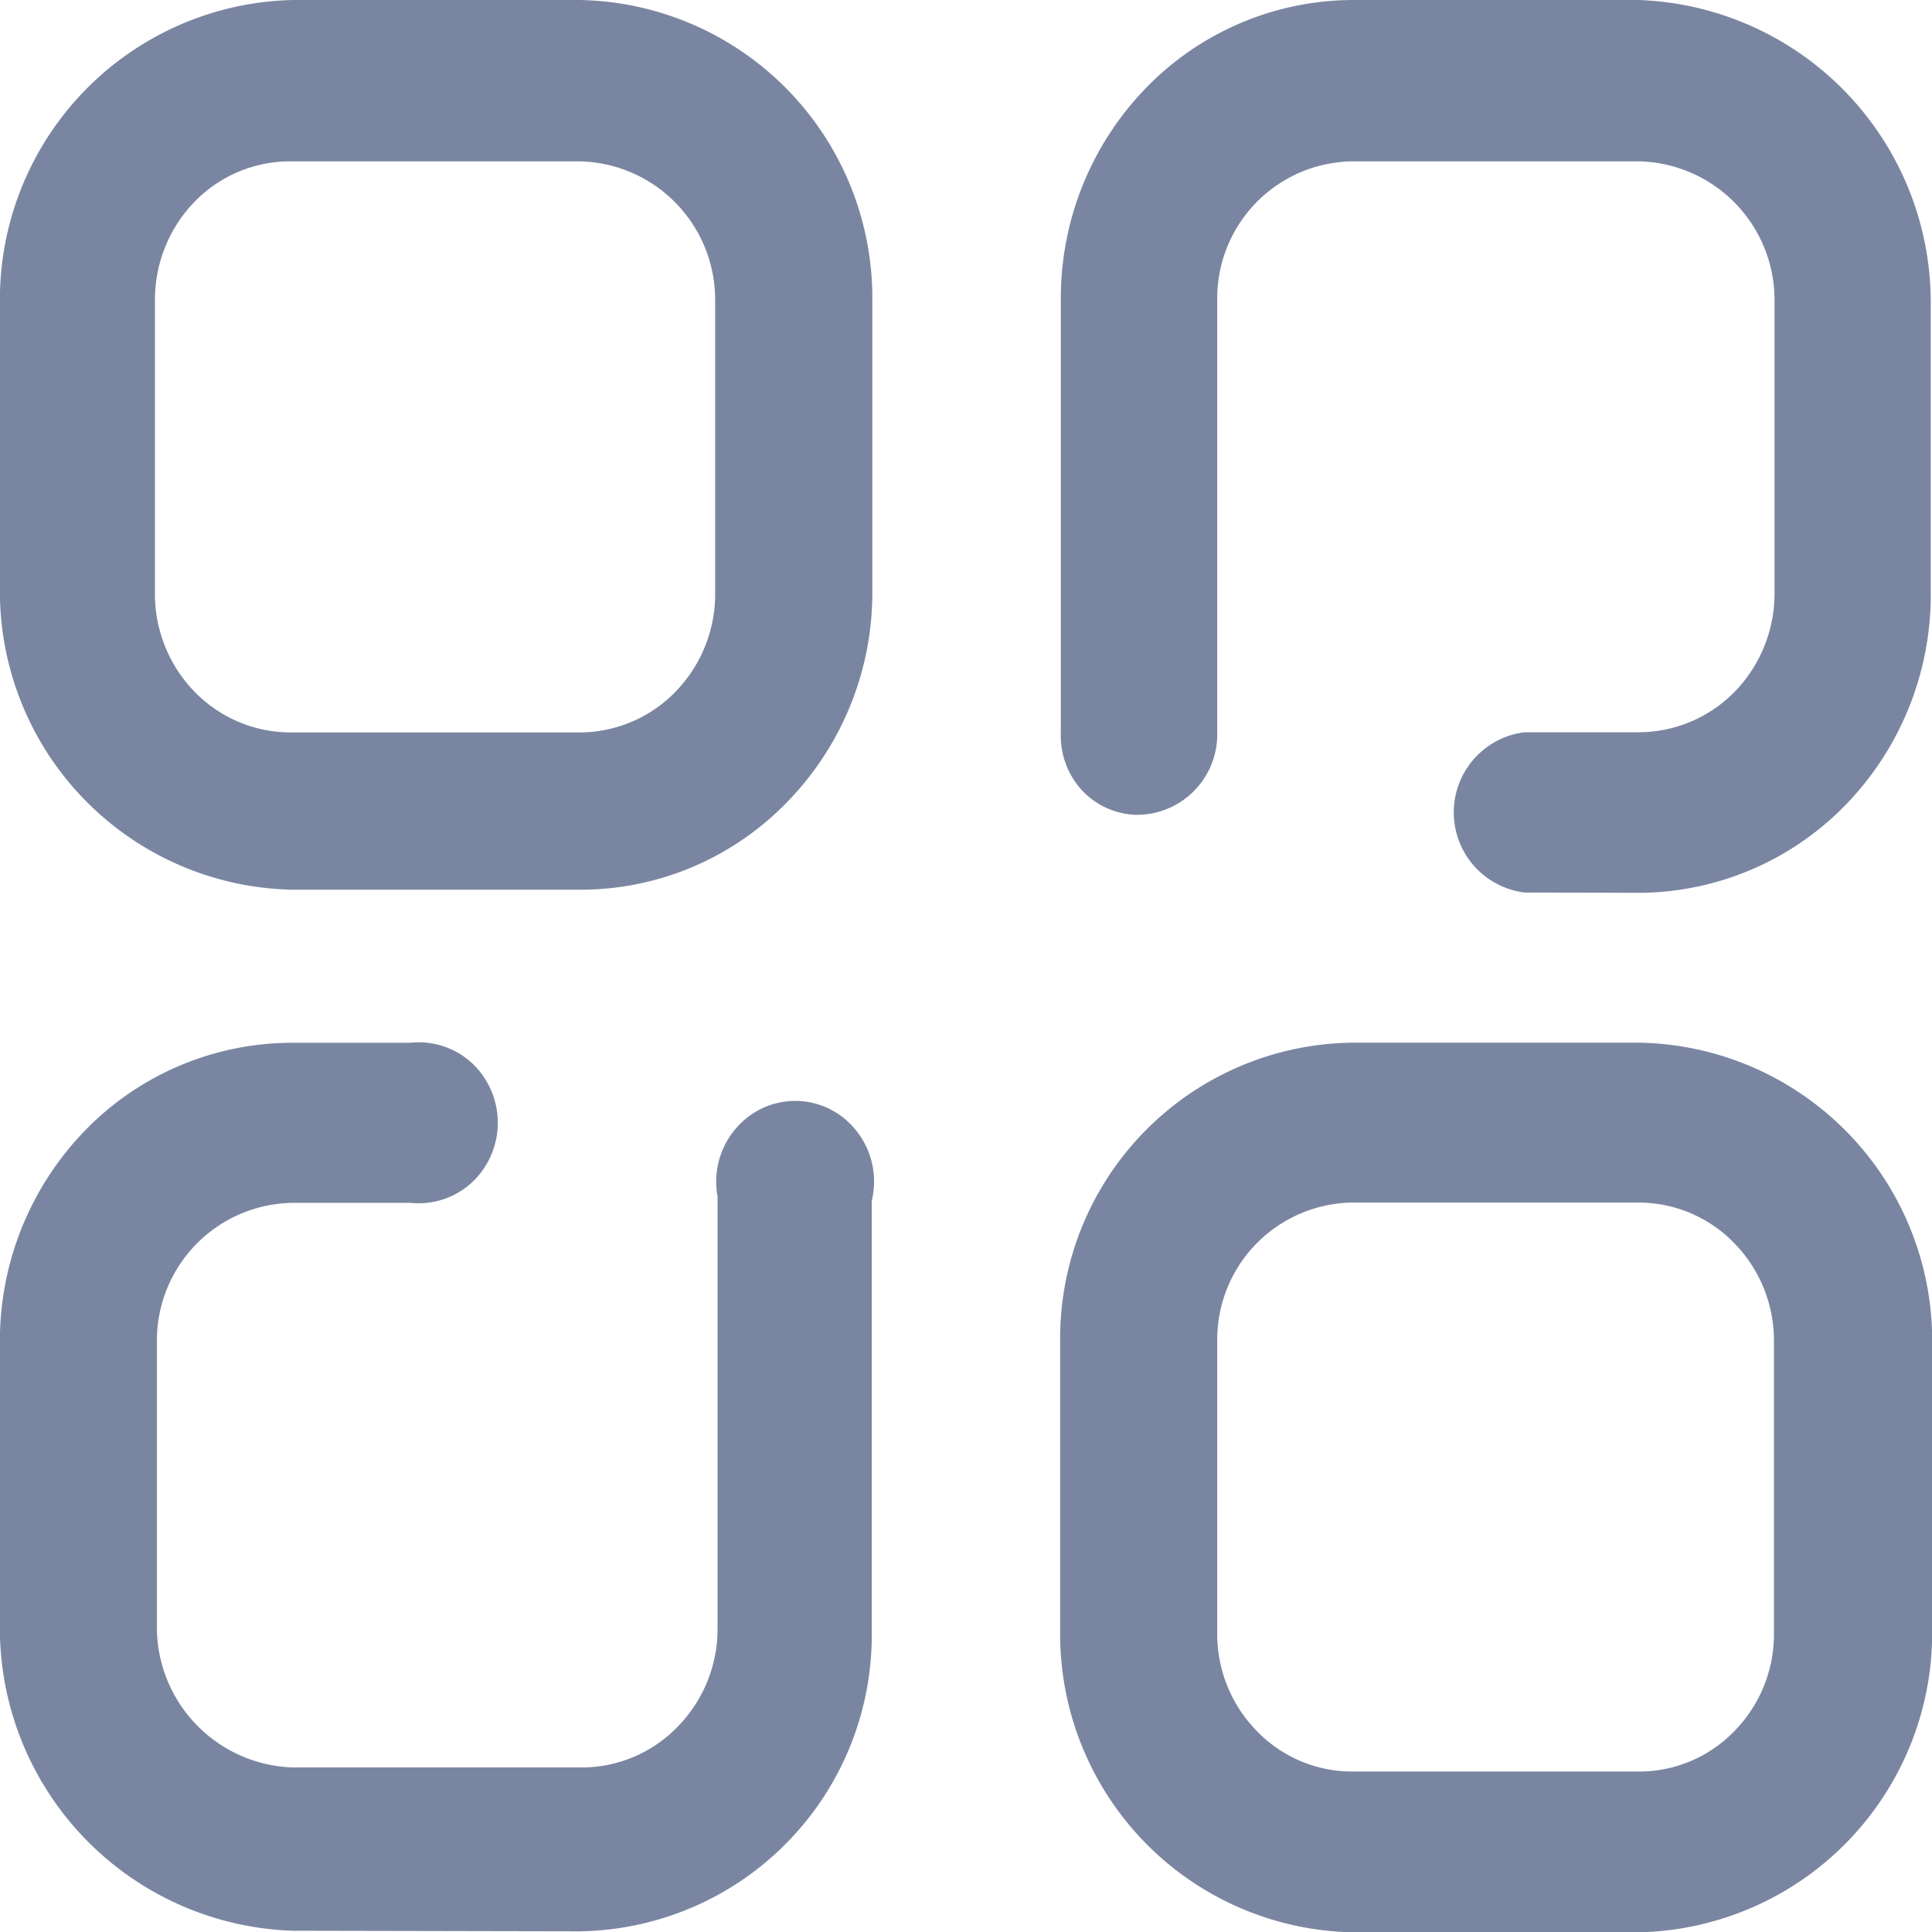 <svg xmlns="http://www.w3.org/2000/svg" width="19.997" height="20" viewBox="0 0 19.997 20">
  <path id="dashboard_icon" d="M54,179a3.086,3.086,0,0,1-3.026-3.1V172.88A3.061,3.061,0,0,1,54,169.792h2.96A3.085,3.085,0,0,1,60,172.88V175.9a3.1,3.1,0,0,1-3.034,3.1Zm-1.4-6.121V175.9a1.433,1.433,0,0,0,.408,1.015,1.369,1.369,0,0,0,.983.421h2.981a1.369,1.369,0,0,0,.983-.421,1.429,1.429,0,0,0,.407-1.015V172.88a1.44,1.44,0,0,0-.41-1.012,1.379,1.379,0,0,0-.99-.421H54a1.418,1.418,0,0,0-1.4,1.433Zm-9.567,6.105A3.133,3.133,0,0,1,40,175.893V172.88a3.124,3.124,0,0,1,.889-2.187,2.991,2.991,0,0,1,2.145-.9h1.216a.809.809,0,0,1,.779.386.847.847,0,0,1,0,.884.811.811,0,0,1-.779.387H43.035a1.425,1.425,0,0,0-1.41,1.43v2.984a1.454,1.454,0,0,0,1.41,1.43h2.979a1.382,1.382,0,0,0,1-.421,1.444,1.444,0,0,0,.414-1.015v-4.476a.842.842,0,0,1,.365-.856.8.8,0,0,1,.915.026.843.843,0,0,1,.316.876v4.462a3.066,3.066,0,0,1-3.034,3.1h0Zm12.747-10.746a.836.836,0,0,1,0-1.659h1.188a1.393,1.393,0,0,0,1-.432,1.459,1.459,0,0,0,.4-1.028V162.1a1.435,1.435,0,0,0-1.4-1.43H54a1.417,1.417,0,0,0-1.4,1.43v4.519a.833.833,0,0,1-.835.815.8.8,0,0,1-.569-.258.836.836,0,0,1-.215-.595V162.1a3.122,3.122,0,0,1,.883-2.191A2.994,2.994,0,0,1,54,159h2.96a3.133,3.133,0,0,1,3.025,3.1v3.013a3.123,3.123,0,0,1-.859,2.195,3,3,0,0,1-2.128.933ZM46,168.209H43.035A3.087,3.087,0,0,1,40,165.12V162.1a3.1,3.1,0,0,1,3.034-3.1H46a3.084,3.084,0,0,1,3.03,3.1v3.022a3.1,3.1,0,0,1-.889,2.187A2.976,2.976,0,0,1,46,168.209Zm-3.974-7.132a1.454,1.454,0,0,0-.421,1.021v3.022a1.451,1.451,0,0,0,.41,1.04,1.389,1.389,0,0,0,.988.421h3a1.388,1.388,0,0,0,1-.432,1.45,1.45,0,0,0,.4-1.028V162.1a1.432,1.432,0,0,0-1.4-1.43H43.008A1.379,1.379,0,0,0,42.026,161.077Z" transform="translate(-40.001 -159)" fill="#7a86a1"/>
</svg>

